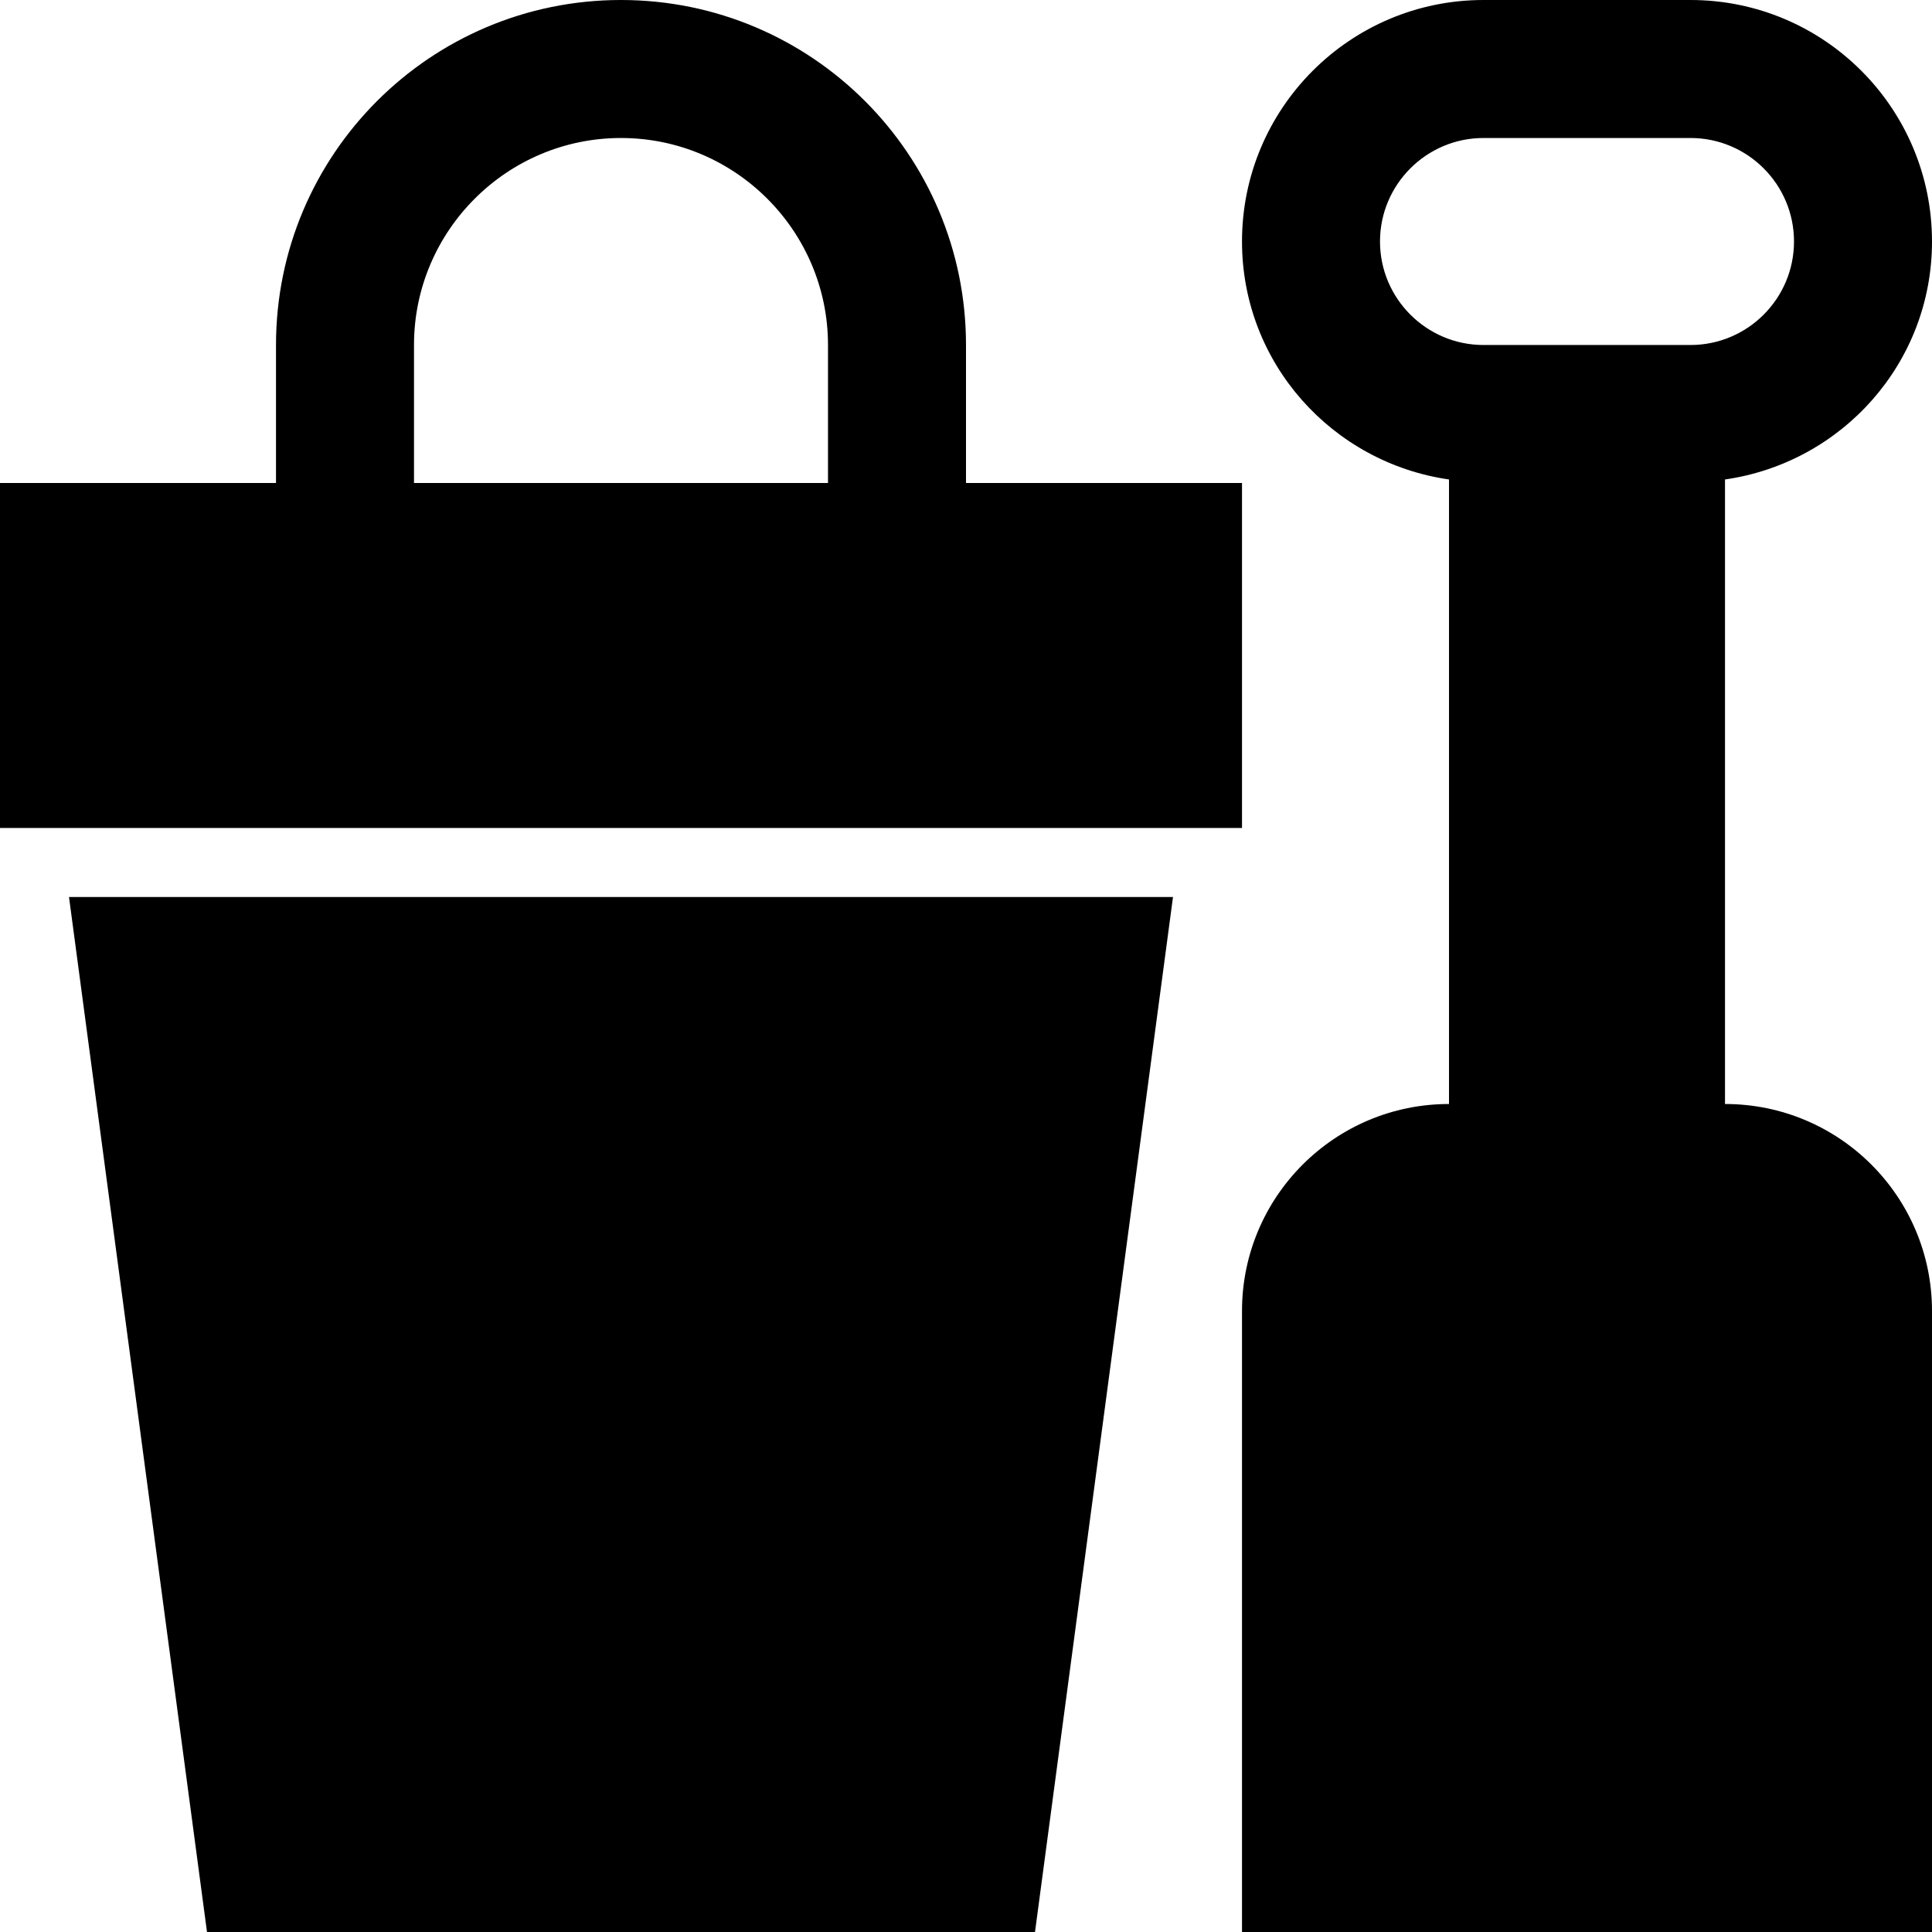 <?xml version="1.0" encoding="utf-8"?>
<!-- Generator: Adobe Illustrator 17.1.0, SVG Export Plug-In . SVG Version: 6.00 Build 0)  -->
<!DOCTYPE svg PUBLIC "-//W3C//DTD SVG 1.1//EN" "http://www.w3.org/Graphics/SVG/1.1/DTD/svg11.dtd">
<svg version="1.1" id="Layer_1" xmlns="http://www.w3.org/2000/svg" xmlns:xlink="http://www.w3.org/1999/xlink" x="0px" y="0px"
	 viewBox="0 0 28 28" enable-background="new 0 0 28 28" xml:space="preserve">
<g>
	<defs>
		<rect id="SVGID_1_" width="28" height="28"/>
	</defs>
	<clipPath id="SVGID_2_">
		<use xlink:href="#SVGID_1_"  overflow="visible"/>
	</clipPath>
	<path clip-path="url(#SVGID_2_)" d="M18,7h-4V5c0-2.762-2.238-5-5-5S4,2.238,4,5v2H0v5h18V7z M12,7H6V5c0-1.654,1.346-3,3-3
		s3,1.346,3,3V7z M25,16V6.949c1.695-0.244,3-1.687,3-3.449C28,1.567,26.434,0,24.5,0h-3C19.568,0,18,1.567,18,3.5
		c0,1.762,1.307,3.205,3,3.449V16c-1.656,0-3,1.343-3,3v9h10v-9C28,17.343,26.658,16,25,16 M21.5,5C20.674,5,20,4.327,20,3.5
		S20.674,2,21.5,2h3C25.328,2,26,2.673,26,3.5S25.328,5,24.5,5H21.5z M3,28h12l2-15H1L3,28z"/>
</g>
</svg>
